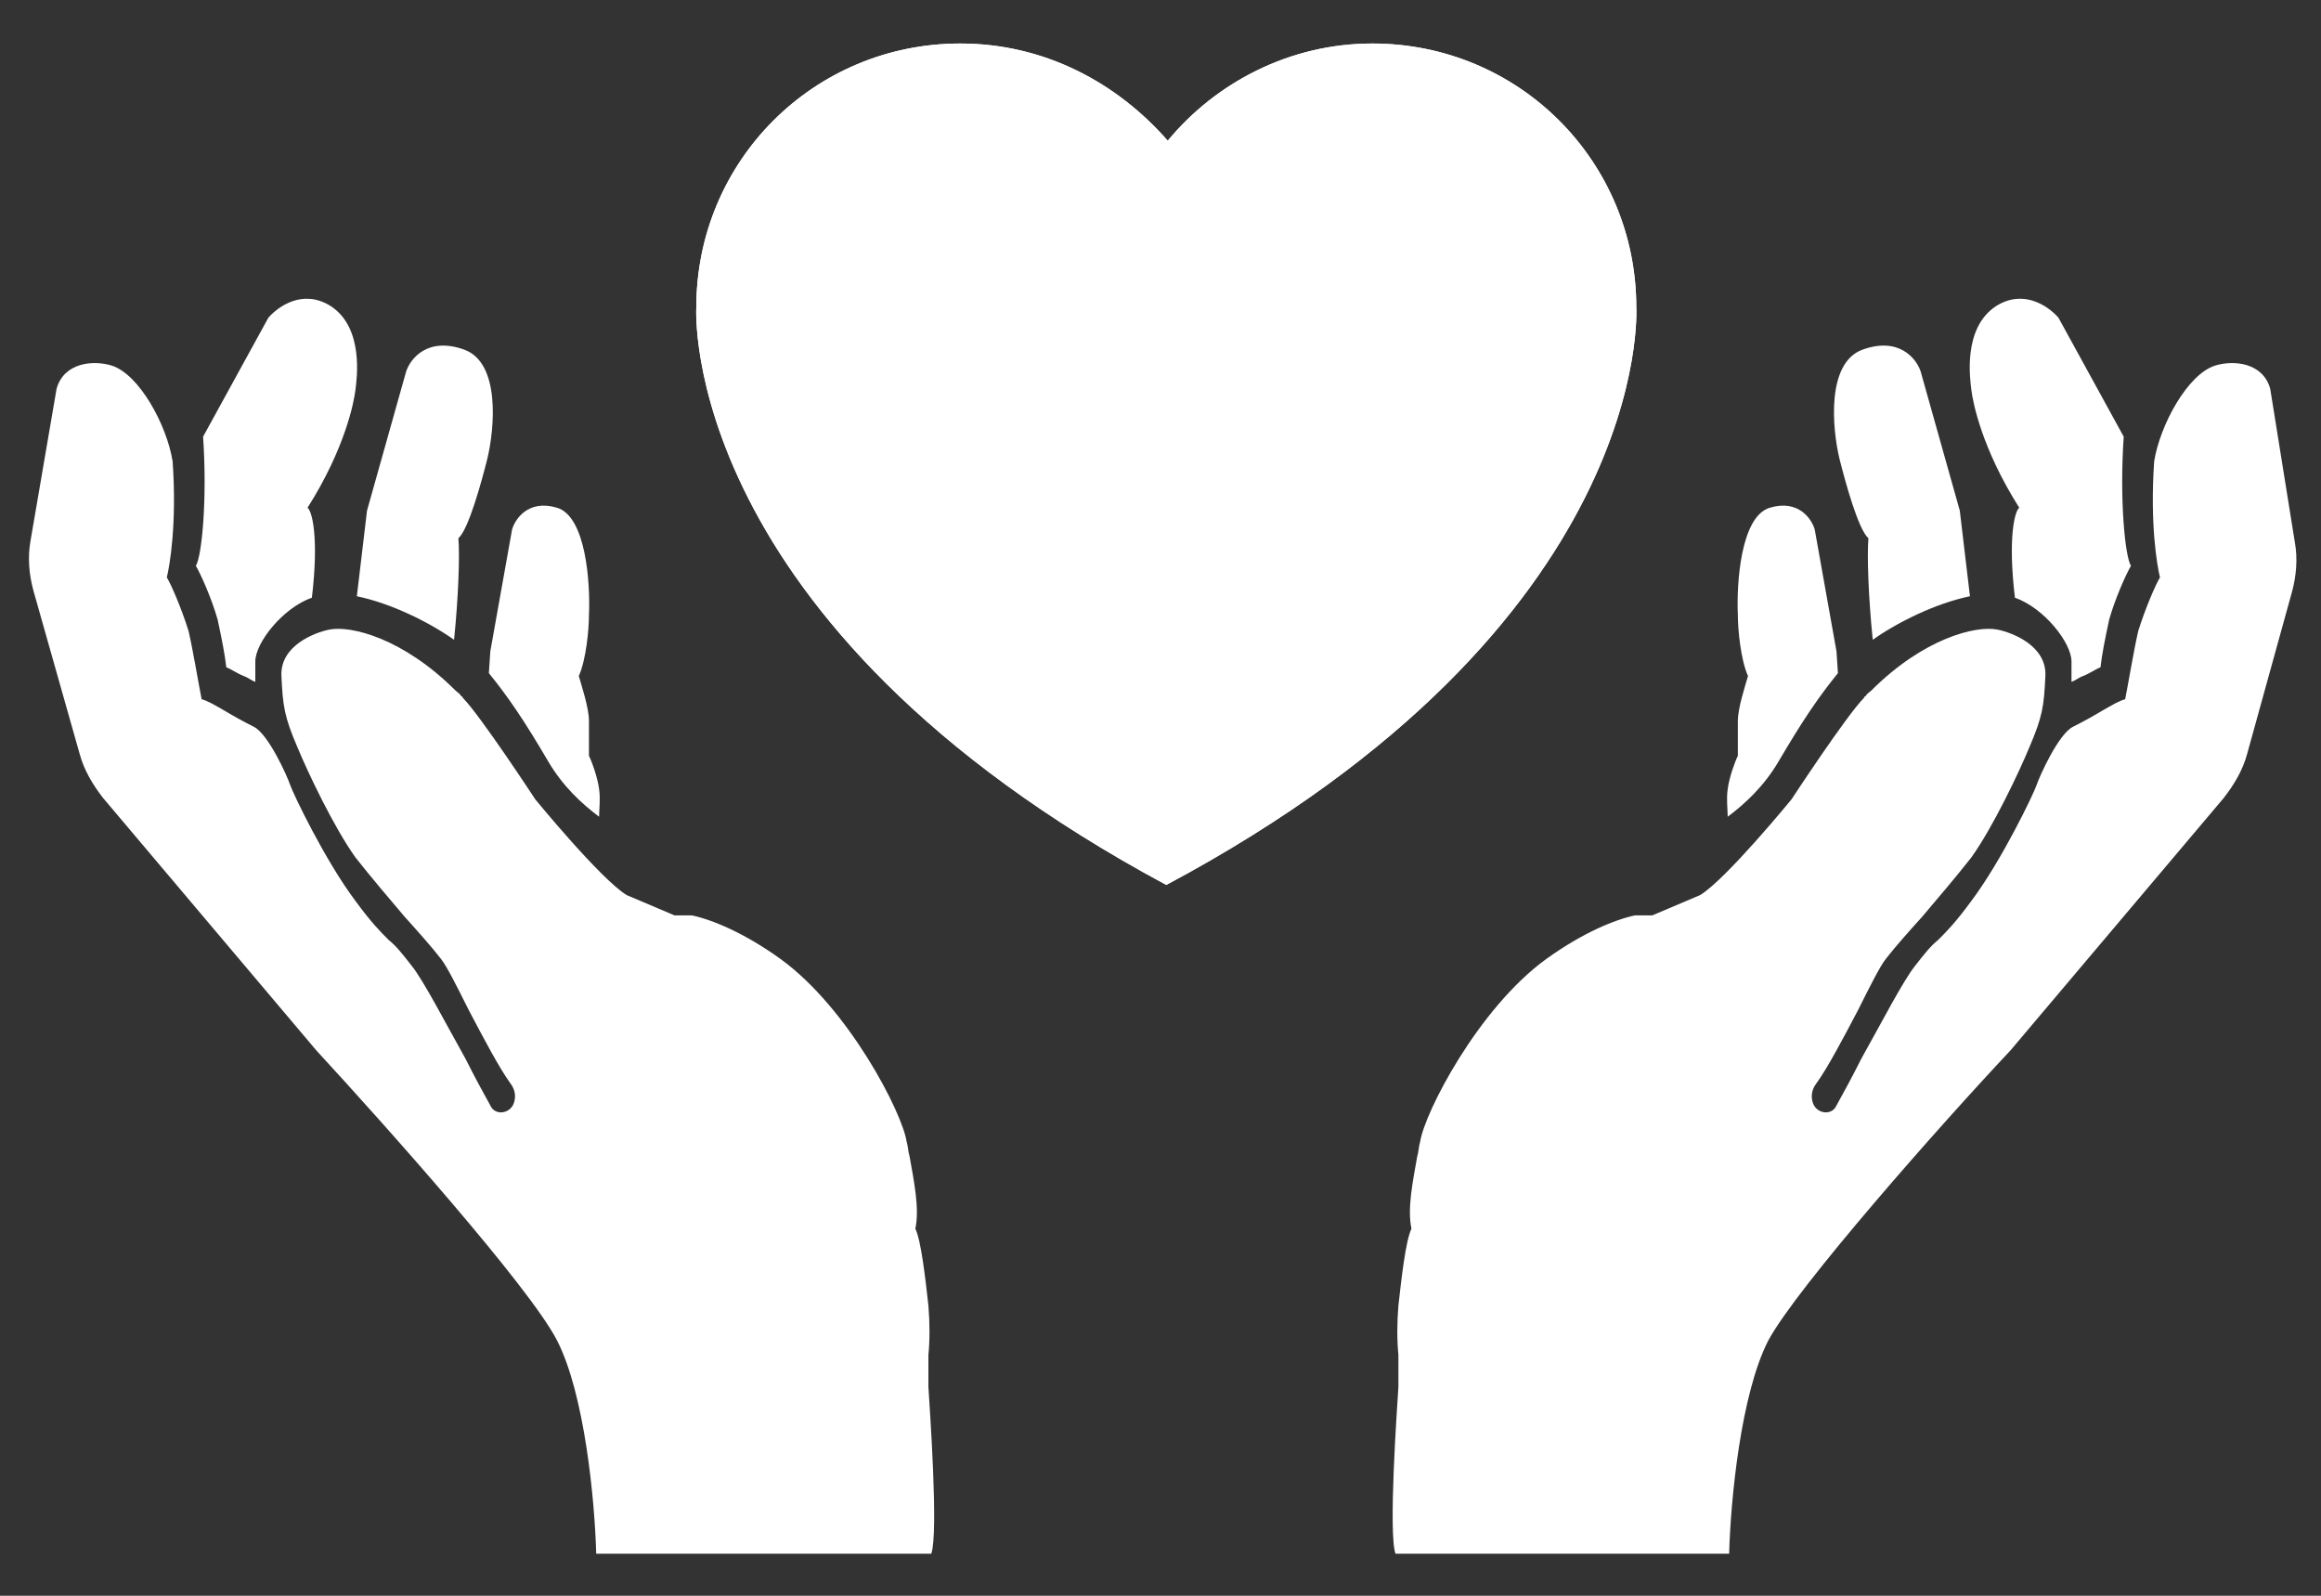 <?xml version="1.0" encoding="utf-8"?>
<!-- Generator: Adobe Illustrator 24.1.2, SVG Export Plug-In . SVG Version: 6.00 Build 0)  -->
<svg version="1.1" id="Layer_1" xmlns="http://www.w3.org/2000/svg" xmlns:xlink="http://www.w3.org/1999/xlink" x="0px" y="0px"
	 viewBox="0 0 160 110" style="enable-background:new 0 0 160 110;" xml:space="preserve">
<rect x="0" y="0" width="160" height="110" fill="#333333" stroke="none"/>
<style type="text/css">
	.st0{fill-rule:evenodd;clip-rule:evenodd;fill:#FFFFFF;}
</style>
<path class="st0" d="M121.9,92.4c-1.9,3.7-2.6,11-2.7,14.7H96.2c-0.5-1.4,0.1-9.9,0.2-11.5c0-0.7,0-1.4,0-2.2c-0.1-1-0.1-2.2,0-3.4
	c0.2-1.8,0.5-4.5,0.9-5.3c-0.3-1.4,0.1-3.3,0.4-5c0.1-0.3,0.1-0.7,0.2-1c0.3-2,4-9.2,8.7-12.6c2.5-1.8,4.7-2.7,6.1-3h1.2l3.3-1.4
	c1.8-1.1,6.3-6.6,6.3-6.6s3.8-5.8,5-7c0,0,0-0.1,0.1-0.1c0.1-0.2,0.3-0.3,0.4-0.4c3.6-3.6,7.2-4.5,8.7-4.2c1,0.2,3.4,1.1,3.3,3.2
	c-0.1,2.1-0.2,2.8-1.1,4.9c-0.7,1.7-2.5,5.5-4,7.6c-1.1,1.4-2.3,2.8-3.4,4.1c-0.9,1-1.8,2-2.5,2.9c-0.4,0.5-1.1,1.9-1.9,3.5
	c-1,1.9-2.1,4-2.9,5.1c-0.3,0.4-0.4,0.9-0.2,1.4c0.3,0.7,1.3,0.8,1.6,0.1c0.5-0.9,1.1-2,1.7-3.2c1.4-2.5,2.9-5.4,3.7-6.4
	c0.7-0.9,1.1-1.4,1.6-1.8c0.6-0.6,1.2-1.2,2.3-2.7c2.1-2.8,4.3-7.4,4.5-8c0.2-0.6,1.5-3.5,2.5-4c0.8-0.4,1.5-0.8,2-1.1
	c0.7-0.4,1.2-0.7,1.6-0.8c0.2-1,0.6-3.4,0.9-4.7c0.5-1.6,1.2-3.2,1.5-3.7c-0.2-0.8-0.7-3.7-0.4-8c0.4-2.5,2.3-6,4.2-6.6
	c1.3-0.4,3.3-0.2,3.8,1.6l1.7,10.6c0.2,1.1,0.1,2.3-0.2,3.4L154.9,52c-0.3,1.1-0.9,2.1-1.6,3l-14.7,17.4
	C133.8,77.5,123.9,88.7,121.9,92.4z M146.4,30.1l-4.5-8.2c-0.7-0.8-2.4-2-4.3-0.8c-2.3,1.5-1.8,5-1.7,5.8c0.1,0.8,0.7,4,3.3,8.1
	c-0.3,0.2-0.8,2-0.3,6.2c2,0.7,3.9,3.1,3.9,4.4V47c0.3-0.1,0.5-0.3,0.8-0.4c0.5-0.2,0.9-0.5,1.2-0.6c0.1-0.9,0.3-1.9,0.6-3.3
	c0.4-1.4,1.1-3,1.5-3.7C146.5,38.4,146.1,34.5,146.4,30.1z M135.8,41.1l-0.7-5.9l-2.7-9.6c-0.3-0.9-1.5-2.4-4-1.5
	c-2.5,0.9-2.1,5.4-1.6,7.5c0.4,1.6,1.3,4.9,2,5.5c-0.1,1.2,0,4.1,0.3,7C130.8,42.9,133.4,41.6,135.8,41.1z M126.7,46.4l-0.1-1.5
	l-1.5-8.4c-0.2-0.7-1.1-2.1-3.1-1.5c-2,0.6-2.3,5.2-2.2,7.4c0,1,0.2,3.1,0.7,4.2c-0.2,0.7-0.7,2.2-0.7,3.1v2.4
	c-0.2,0.4-0.6,1.5-0.7,2.3c-0.1,0.7,0,1.4,0,1.9c1.2-0.9,2.5-2.1,3.5-3.8C124.3,49.6,125.4,48,126.7,46.4z"/>
<path class="st0" d="M38.4,92.4c1.9,3.7,2.6,11,2.7,14.7h23.1c0.5-1.4-0.1-9.9-0.2-11.5c0-0.7,0-1.4,0-2.2c0.1-1,0.1-2.2,0-3.4
	c-0.2-1.8-0.5-4.5-0.9-5.3c0.3-1.4-0.1-3.3-0.4-5c-0.1-0.3-0.1-0.7-0.2-1c-0.3-2-4-9.2-8.7-12.6c-2.5-1.8-4.7-2.7-6.1-3h-1.2
	l-3.3-1.4c-1.8-1.1-6.3-6.6-6.3-6.6s-3.8-5.8-5-7c0,0,0-0.1-0.1-0.1c-0.1-0.2-0.3-0.3-0.4-0.4c-3.6-3.6-7.2-4.5-8.7-4.2
	c-1,0.2-3.4,1.1-3.3,3.2s0.2,2.8,1.1,4.9c0.7,1.7,2.5,5.5,4,7.6c1.1,1.4,2.3,2.8,3.4,4.1c0.9,1,1.8,2,2.5,2.9
	c0.4,0.5,1.1,1.9,1.9,3.5c1,1.9,2.1,4,2.9,5.1c0.3,0.4,0.4,0.9,0.2,1.4c-0.3,0.7-1.3,0.8-1.6,0.1c-0.5-0.9-1.1-2-1.7-3.2
	c-1.4-2.5-2.9-5.4-3.7-6.4c-0.7-0.9-1.1-1.4-1.6-1.8c-0.6-0.6-1.2-1.2-2.3-2.7c-2.1-2.8-4.3-7.4-4.5-8s-1.5-3.5-2.5-4
	c-0.8-0.4-1.5-0.8-2-1.1c-0.7-0.4-1.2-0.7-1.6-0.8c-0.2-1-0.6-3.4-0.9-4.7c-0.5-1.6-1.2-3.2-1.5-3.7c0.2-0.8,0.7-3.7,0.4-8
	c-0.4-2.5-2.3-6-4.2-6.6c-1.3-0.4-3.3-0.2-3.8,1.6L2.1,37.3c-0.2,1.1-0.1,2.3,0.2,3.4L5.5,52c0.3,1.1,0.9,2.1,1.6,3l14.7,17.4
	C26.5,77.5,36.5,88.7,38.4,92.4z M14,30.1l4.5-8.2c0.7-0.8,2.4-2,4.3-0.8c2.3,1.5,1.8,5,1.7,5.8c-0.1,0.8-0.7,4-3.3,8.1
	c0.3,0.2,0.8,2,0.3,6.2c-2,0.7-3.9,3.1-3.9,4.4V47c-0.3-0.1-0.5-0.3-0.8-0.4c-0.5-0.2-0.9-0.5-1.2-0.6c-0.1-0.9-0.3-1.9-0.6-3.3
	c-0.4-1.4-1.1-3-1.5-3.7C13.9,38.4,14.3,34.5,14,30.1z M24.6,41.1l0.7-5.9l2.7-9.6c0.3-0.9,1.5-2.4,4-1.5c2.5,0.9,2.1,5.4,1.6,7.5
	c-0.4,1.6-1.3,4.9-2,5.5c0.1,1.2,0,4.1-0.3,7C29.6,42.9,27,41.6,24.6,41.1z M33.7,46.4l0.1-1.5l1.5-8.4c0.2-0.7,1.1-2.1,3.1-1.5
	c2,0.6,2.3,5.2,2.2,7.4c0,1-0.2,3.1-0.7,4.2c0.2,0.7,0.7,2.2,0.7,3.1v2.4c0.2,0.4,0.6,1.5,0.7,2.3c0.1,0.7,0,1.4,0,1.9
	c-1.2-0.9-2.5-2.1-3.5-3.8C36.1,49.6,35,48,33.7,46.4z"/>
<path class="st0" d="M48,21.2c0,0-1.3,21.7,32.4,39.8c33.7-18,32.4-39.8,32.4-39.8c0-10.1-8.1-18.2-18.2-18.2
	c-5.7,0-10.8,2.7-14.1,6.7C77,5.7,72,3,66.2,3C56.1,3,48,11.1,48,21.2z"/>
<path class="st0" d="M48,21.2c0,0-1.3,21.7,32.4,39.8c33.7-18,32.4-39.8,32.4-39.8c0-10.1-8.1-18.2-18.2-18.2
	c-5.7,0-10.8,2.7-14.1,6.7C77,5.7,72,3,66.2,3C56.1,3,48,11.1,48,21.2z"/>
</svg>
